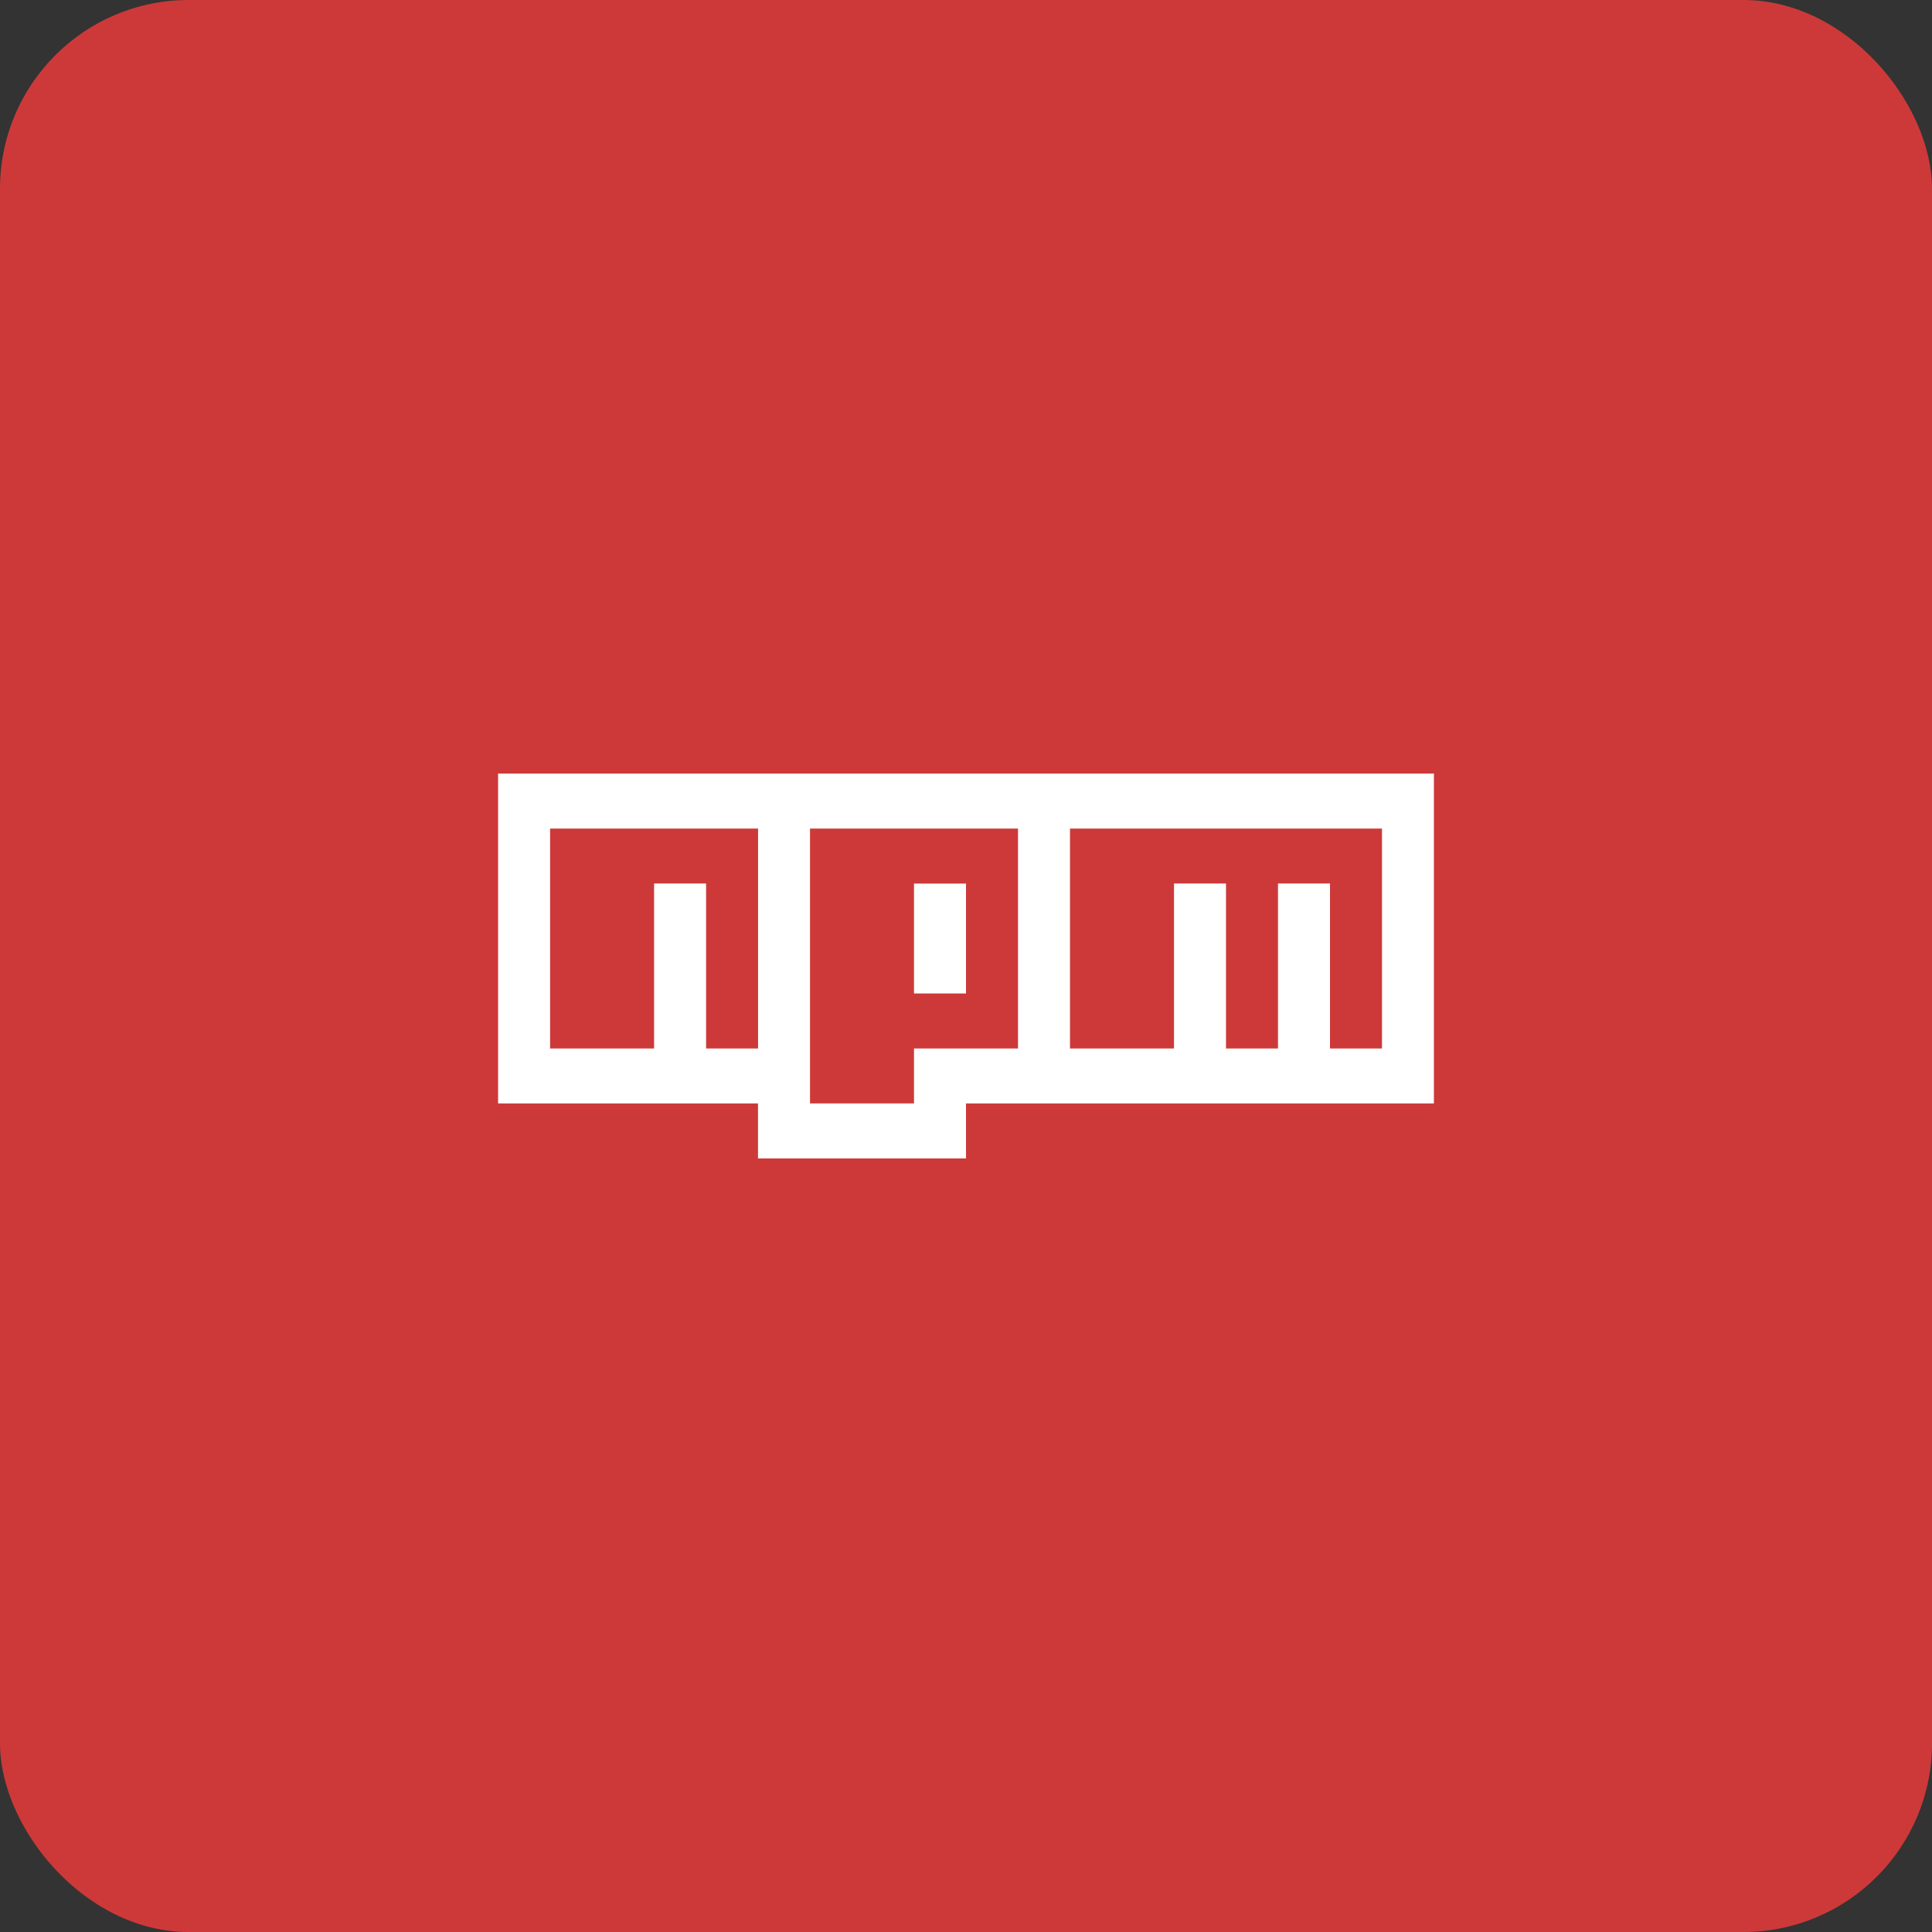 <svg width="512" height="512" viewBox="0 0 512 512" fill="none" xmlns="http://www.w3.org/2000/svg">
<rect x="0" y="0" width="512" height="512" fill="#333333" stroke="none"/>
<rect width="512" height="512" rx="50" fill="#CD3939"/>
<path d="M132 205H380V292.42H256V307H200.88V292.42H132V205ZM145.78 277.86H173.34V234.14H187.12V277.86H200.9V219.58H145.78V277.86ZM214.66 219.58V292.42H242.22V277.86H269.78V219.58H214.66ZM242.22 234.16H256V263.28H242.22V234.16ZM283.56 219.58V277.86H311.12V234.14H324.9V277.86H338.68V234.14H352.46V277.86H366.24V219.58H283.56Z" fill="white"/>
</svg>
